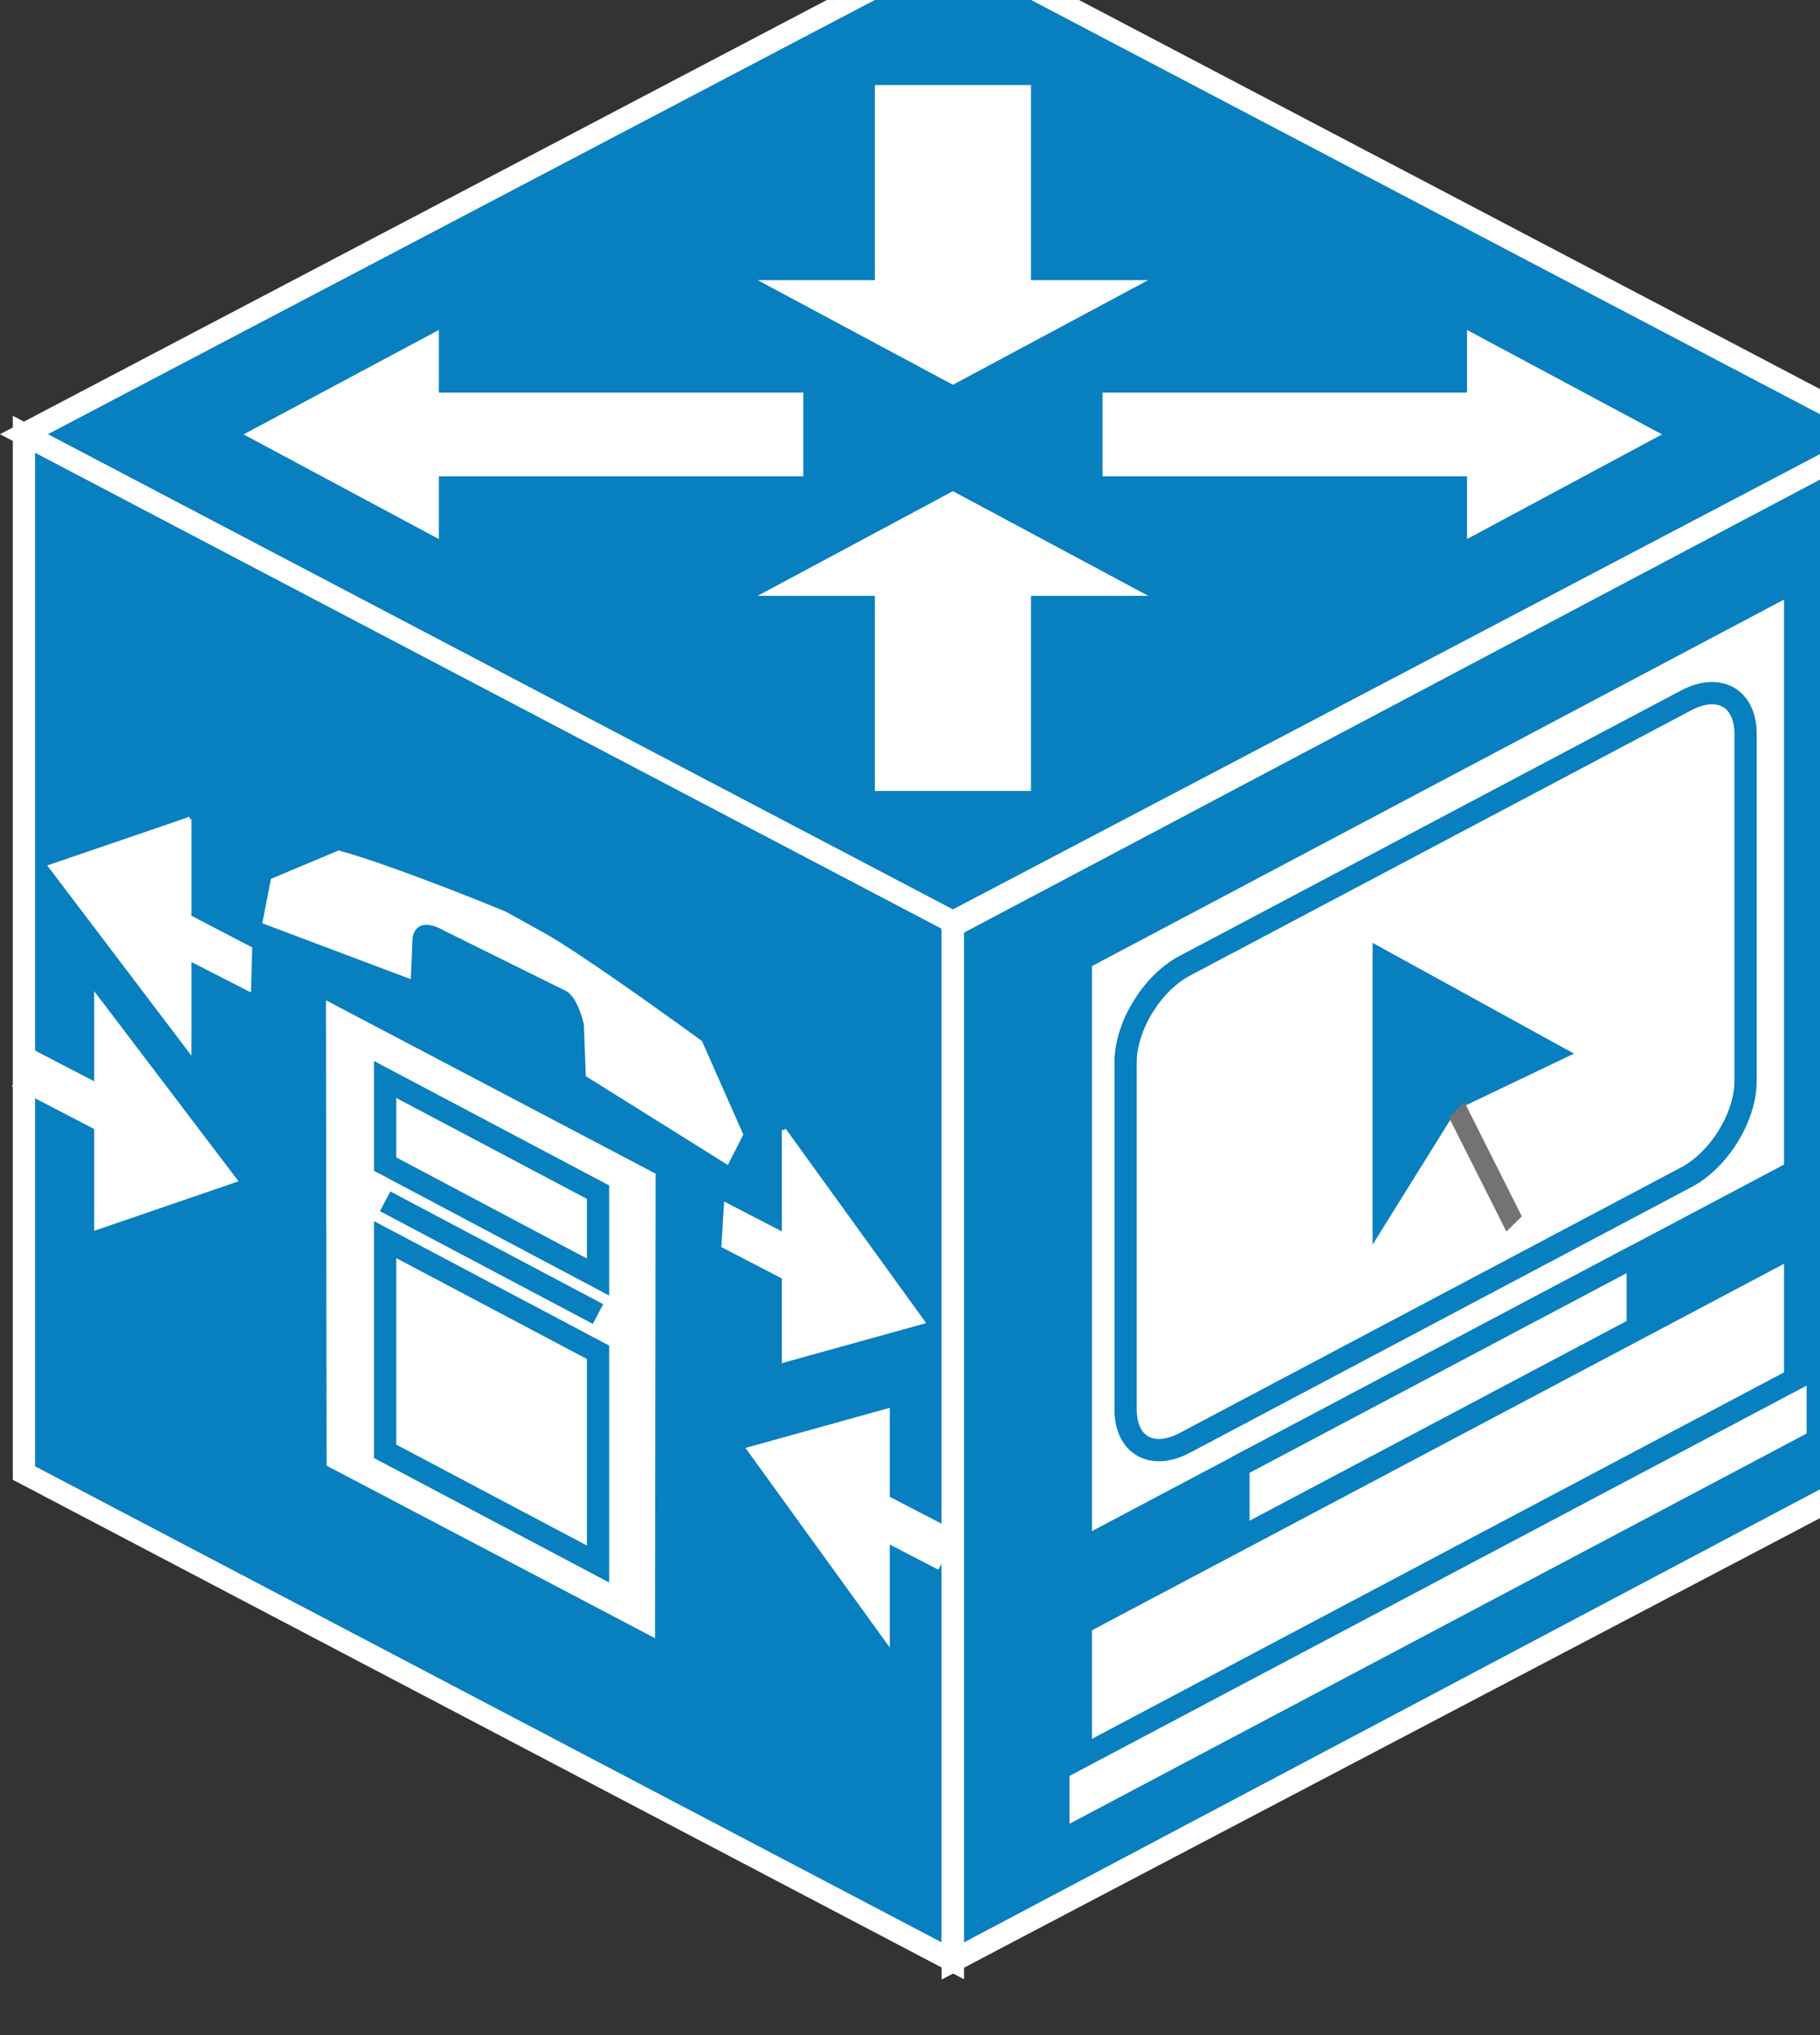 <svg xmlns="http://www.w3.org/2000/svg" viewBox="0 0 42.5 47.5" height="47.5" width="42.5">
    <rect x="0" y="0" width="42.5" height="47.5" fill="#333333" stroke="none"/>
    <defs>
        <clipPath id="a">
            <path d="M0 10v367h340V10H0z"/>
        </clipPath>
    </defs>
    <g clip-path="url(#a)" transform="matrix(.13 0 0 -.13 0 47.5)">
        <path d="M171.172 13.328L4.301 100.91v186.52l166.871-87.578V13.328" fill="#087fbf"/>
        <path d="M171.172 13.328L4.301 100.91v186.52l166.871-87.578V13.328z" fill="none" stroke="#fff" stroke-width="4"/>
        <path d="M171.172 13.328l166.879 87.582v186.52l-166.879-87.578V13.328" fill="#087fbf"/>
        <path d="M171.172 13.328l166.879 87.582v186.52l-166.879-87.578V13.328z" fill="none" stroke="#fff" stroke-width="4"/>
        <path d="M171.172 199.852l166.879 87.578-166.879 87.582L4.301 287.43l166.871-87.578" fill="#087fbf"/>
        <path d="M171.172 199.852l166.879 87.578-166.879 87.582L4.301 287.43l166.871-87.578z" fill="none" stroke="#fff" stroke-width="4"/>
        <path d="M338.051 101.609l-166.879-88.28v185.819l166.879 88.282V101.609" fill="#087fbf"/>
        <path d="M338.051 101.609l-166.879-88.28v185.819l166.879 88.282V101.609z" fill="none" stroke="#fff" stroke-width="4"/>
        <path d="M171.172 277.199l35.078-18.789h-21.051v-35.039h-28.051v35.039H136.09l35.082 18.789M298.551 287.391l-35.031-18.789v11.25h-65.469v15.039h65.469v11.25l35.031-18.75M171.172 296.301L136.09 315.09h21.058v35.031h28.051V315.09h21.051l-35.078-18.789M43.75 287.391l35.078 18.75v-11.25h65.473v-15.039H78.828v-11.25L43.75 287.391M322.461 155.09v105.969l-128.32-67.93V87.16l128.32 67.93" fill="#fff"/>
        <path d="M322.461 155.09v105.969l-128.32-67.93V87.16l128.32 67.93z" fill="none" stroke="#087fbf" stroke-width="4" stroke-linecap="round" stroke-linejoin="round"/>
        <path d="M212.77 191.961l90.16 47.699c5.859 3.078 10.621.391 10.621-6.019v-62.379c0-6.41-4.762-14.141-10.621-17.231l-90.16-47.73c-5.86-3.09-10.579-.391-10.579 6.008v62.39c0 6.403 4.719 14.141 10.579 17.262" fill="#fff"/>
        <path d="M212.77 191.961l90.16 47.699c5.859 3.078 10.621.391 10.621-6.019v-62.379c0-6.41-4.762-14.141-10.621-17.231l-90.16-47.73c-5.86-3.09-10.579-.391-10.579 6.008v62.39c0 6.403 4.719 14.141 10.579 17.262z" fill="none" stroke="#087fbf" stroke-width="4" stroke-linecap="round" stroke-linejoin="round"/>
        <path d="M294.18 127l-71.719-37.969v13.129l71.719 37.961V127" fill="#fff"/>
        <path d="M294.18 127l-71.719-37.969v13.129l71.719 37.961V127z" fill="none" stroke="#087fbf" stroke-width="4" stroke-linecap="round" stroke-linejoin="round"/>
        <path d="M322.461 111.02l-128.32-67.97V73.88l128.32 67.922V111.02" fill="#fff"/>
        <path d="M322.461 111.02l-128.32-67.97V73.88l128.32 67.922V111.02z" fill="none" stroke="#087fbf" stroke-width="4" stroke-linecap="round" stroke-linejoin="round"/>
        <path d="M326.52 106.801l-136.399-72.18v13.117L326.52 119.93v-13.129" fill="#fff"/>
        <path d="M326.52 106.801l-136.399-72.18v13.117L326.52 119.93v-13.129z" fill="none" stroke="#087fbf" stroke-width="4" stroke-linecap="round" stroke-linejoin="round"/>
        <path d="M261.641 166.141l-15.082-24.219v54.18l36.171-19.883-21.089-10.078" fill="#087fbf"/>
        <path d="M260.27 164.77l10.32-20.5 2.769 2.73-10.308 20.512-2.781-2.742" fill="#747272"/>
        <path d="M159.449 70.75v41.371l-24.918-6.922 24.918-34.449" fill="#fff"/>
        <path d="M159.449 70.75v41.371l-24.918-6.922 24.918-34.449z" fill="none" stroke="#fff" stroke-width=".76"/>
        <path d="M17.3 144.93v41.371l24.93-32.821-24.93-8.55" fill="#fff"/>
        <path d="M17.3 144.93v41.371l24.93-32.821-24.93-8.55z" fill="none" stroke="#fff" stroke-width=".76"/>
        <path d="M34.02 218.328v-41.367L9.102 209.809l24.918 8.519" fill="#fff"/>
        <path d="M34.02 218.328v-41.367L9.102 209.809l24.918 8.519z" fill="none" stroke="#fff" stroke-width=".76"/>
        <path d="M140.82 162.512v-41.371l24.918 6.91-24.918 34.461" fill="#fff"/>
        <path d="M140.82 162.512v-41.371l24.918 6.91-24.918 34.461z" fill="none" stroke="#fff" stroke-width=".76"/>
        <path d="M146.25 139.578l-15.039 7.774M129.57 141.488l15.039-7.808 3.282 6.761-17.813 9.219-.508-8.172M151.48 96.691l18.829-9.77" fill="#fff"/>
        <path d="M151.48 96.691l18.829-9.77" fill="none" stroke="#fff" stroke-width="7.6"/>
        <path d="M23.98 163.289l-20.07 10.43" fill="#fff"/>
        <path d="M23.98 163.289l-20.07 10.43" fill="none" stroke="#fff" stroke-width="7.6"/>
        <path d="M24.84 201.73l18.832-9.808M23.2 198.371l21.878-11.172.23 8.082-18.827 9.809-3.282-6.719M117.77 154.66l-.11-83.398-58.988 30.968-.121 83.559 59.219-31.129" fill="#fff"/>
        <path d="M107.422 136.102L69.18 156.379v15.191l38.242-20.23v-15.238" fill="#fff"/>
        <path d="M107.422 136.102L69.18 156.379v15.191l38.242-20.23v-15.238z" fill="none" stroke="#087fbf" stroke-width="4"/>
        <path d="M107.422 84.578L69.18 104.81v38.011l38.242-20.23V84.578" fill="#fff"/>
        <path d="M107.422 84.578L69.18 104.81v38.011l38.242-20.23V84.578z" fill="none" stroke="#087fbf" stroke-width="4"/>
        <path d="M101.559 187.512s1.992-.551 3.32-6.063l.351-9.289 25.508-15.941 2.782 5.472-7.43 16.789c-22.77 16.532-28.16 19.301-28.16 19.301l-7.032 3.91s-19.609 8.118-30.078 11.008l-12.148-5.109-1.563-7.969 26.68-10.043.313 7.383c.777 4.379 5.59 1.367 5.59 1.367l21.867-10.816M107.422 129.461L69.18 149.699" fill="#fff"/>
        <path d="M107.422 129.461L69.18 149.699" fill="none" stroke="#087fbf" stroke-width="4"/>
    </g>
</svg>

